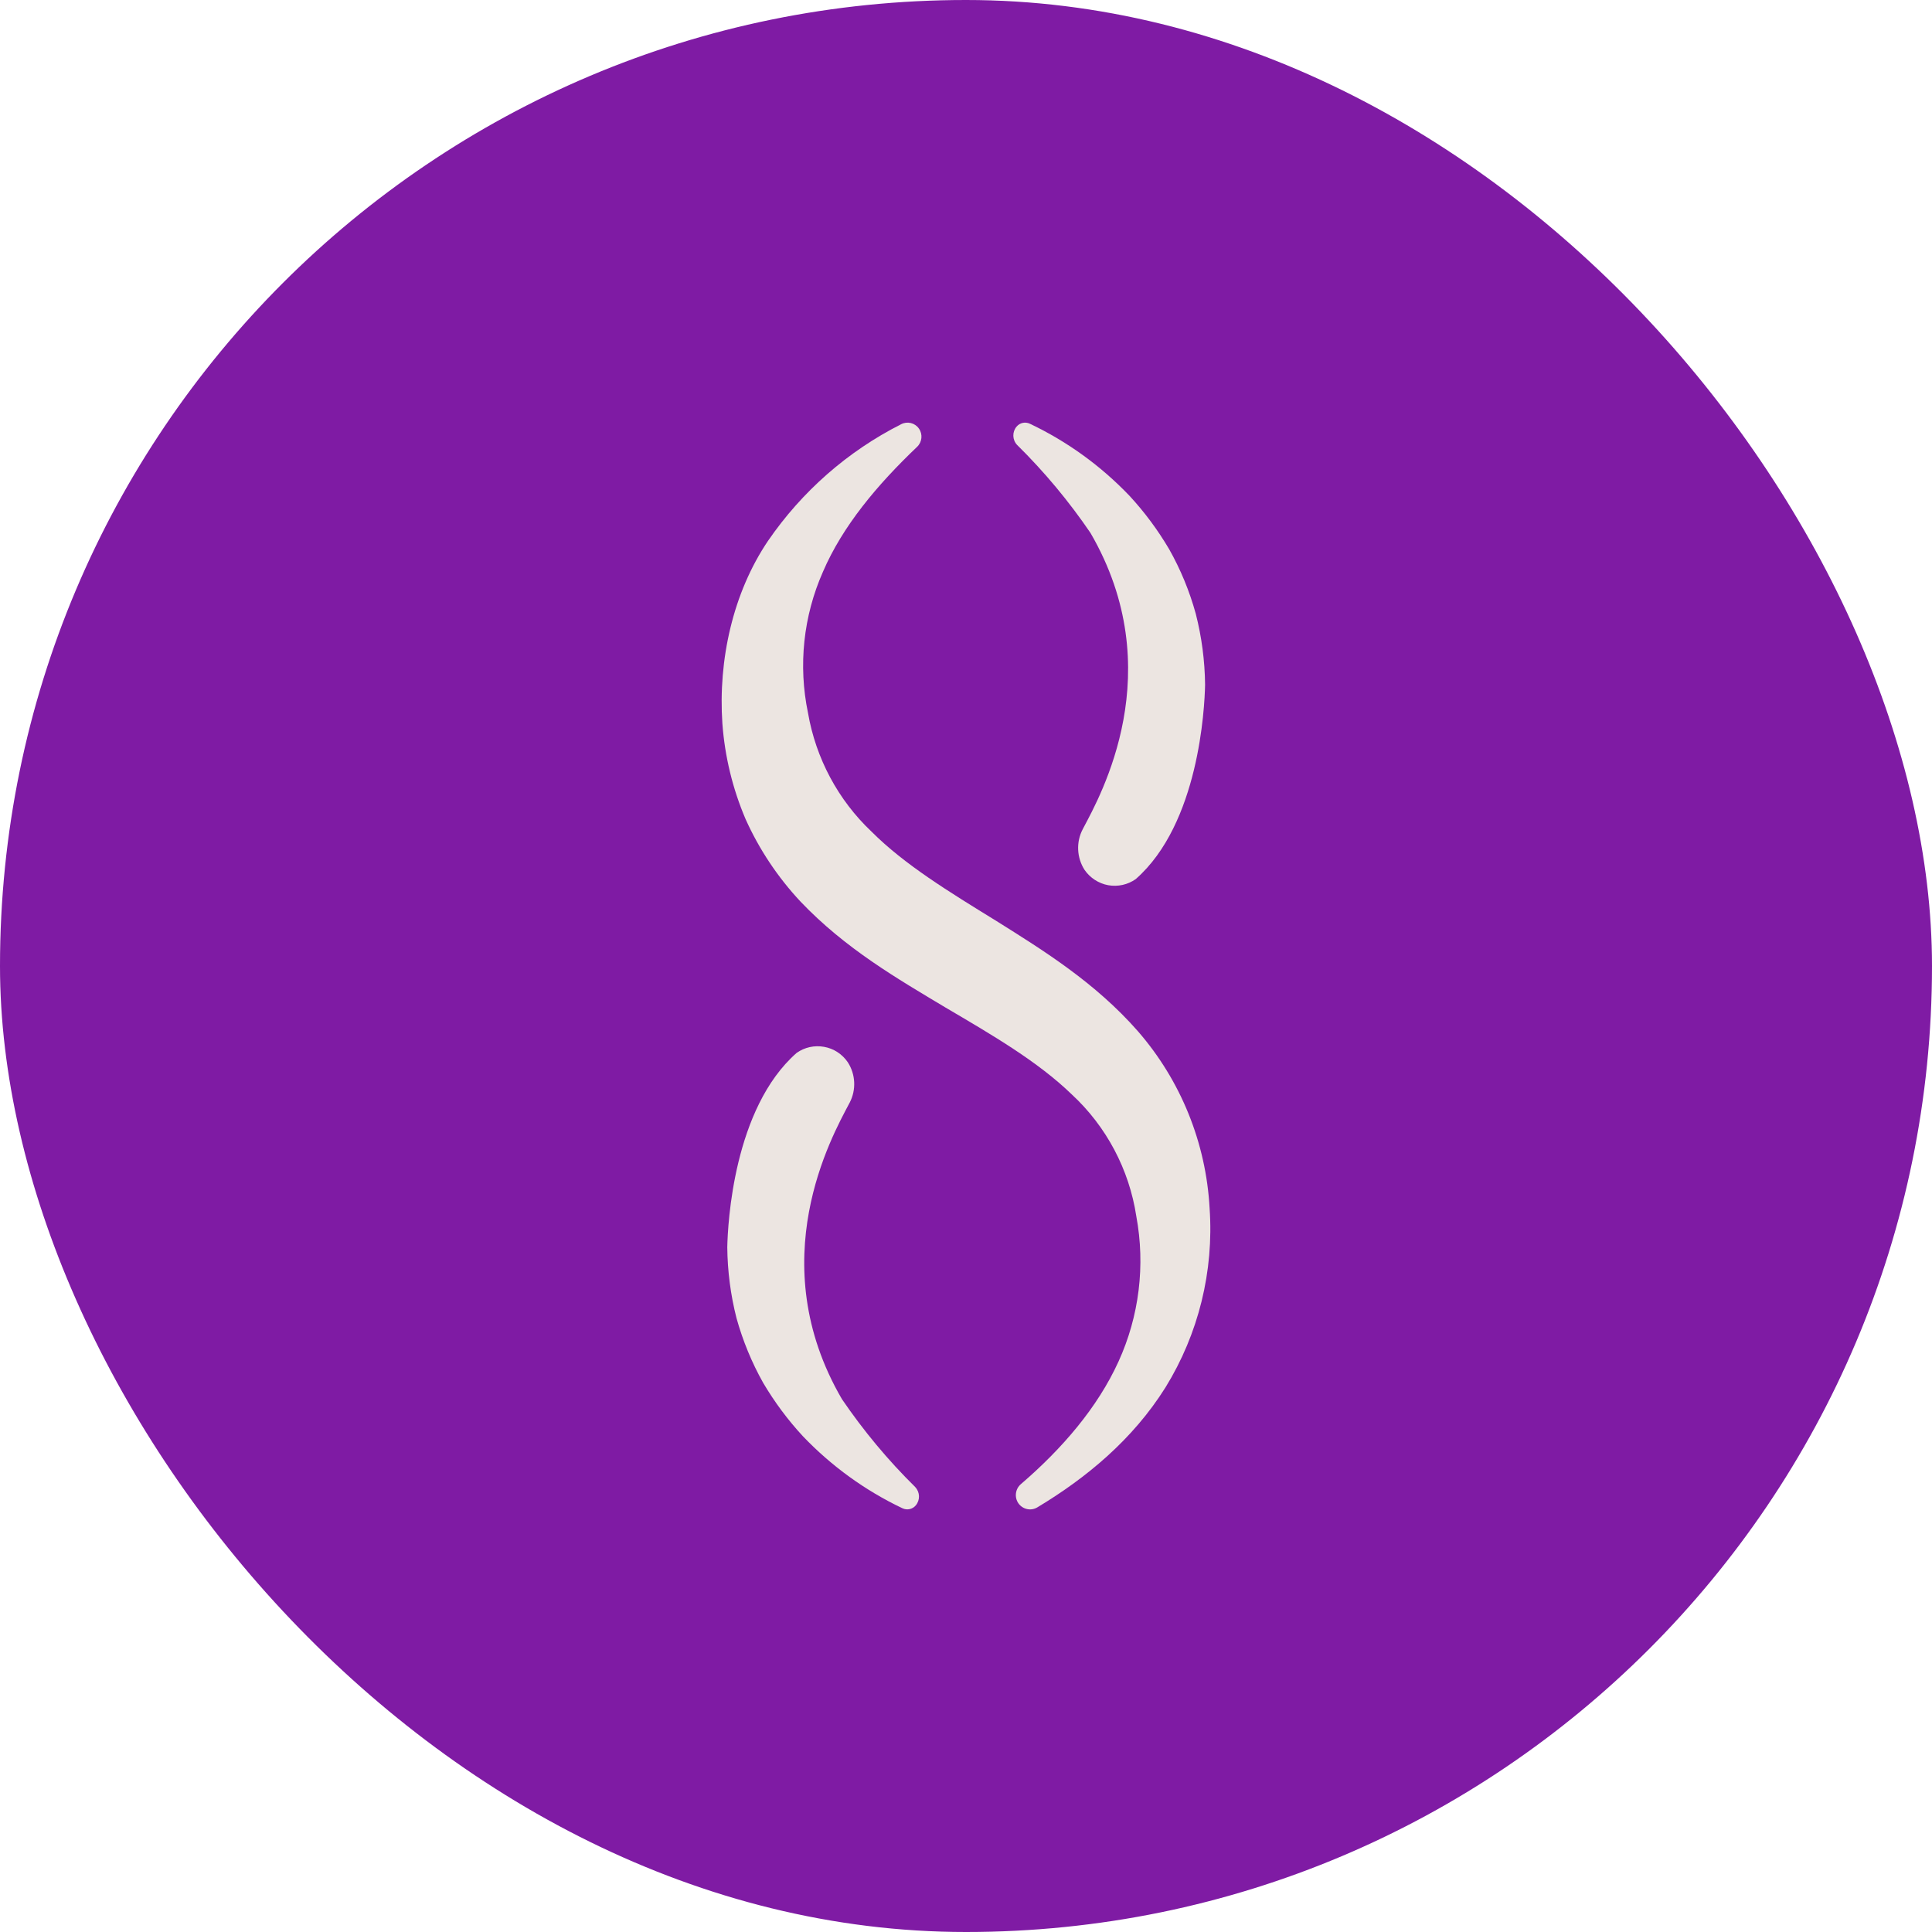 <svg width="32" height="32" viewBox="0 0 32 32" fill="none"
    xmlns="http://www.w3.org/2000/svg">
    <rect width="32" height="32" rx="16" fill="#7F1BA4"/>
    <path d="M15.189 7.402C14.533 8.027 13.956 8.712 13.631 9.47C13.306 10.203 13.219 11.022 13.383 11.808C13.513 12.561 13.882 13.251 14.435 13.774C14.982 14.322 15.722 14.773 16.506 15.256C17.284 15.744 18.14 16.274 18.847 17.08C19.558 17.897 19.976 18.93 20.035 20.014C20.107 21.056 19.851 22.094 19.304 22.98C18.761 23.846 17.99 24.481 17.181 24.967C17.076 25.03 16.941 25.001 16.869 24.901C16.798 24.8 16.816 24.661 16.909 24.582C17.592 23.995 18.18 23.313 18.527 22.549C18.869 21.798 18.972 20.959 18.821 20.146C18.703 19.37 18.325 18.657 17.751 18.126C17.188 17.582 16.445 17.149 15.654 16.684C14.869 16.213 14.003 15.715 13.259 14.933C12.883 14.531 12.575 14.07 12.349 13.567C12.135 13.065 12.005 12.53 11.965 11.985C11.893 10.933 12.139 9.819 12.721 8.958C13.284 8.138 14.041 7.474 14.925 7.027C15.027 6.973 15.153 7.003 15.22 7.098C15.287 7.193 15.273 7.323 15.189 7.402Z" fill="#ECE5E1"/>
    <path d="M17.057 7.018C17.675 7.311 18.234 7.716 18.707 8.211C18.957 8.481 19.177 8.778 19.364 9.095C19.555 9.433 19.703 9.793 19.806 10.167C19.904 10.551 19.956 10.946 19.96 11.342C19.952 11.735 19.856 13.643 18.812 14.56C18.68 14.654 18.515 14.69 18.356 14.662C18.197 14.633 18.055 14.541 17.963 14.407C17.834 14.205 17.822 13.949 17.932 13.737L17.945 13.712C18.226 13.18 19.39 11.11 18.061 8.826C17.704 8.302 17.298 7.815 16.847 7.37L16.846 7.369C16.767 7.285 16.763 7.155 16.837 7.067C16.891 7.002 16.981 6.982 17.057 7.018Z" fill="#ECE5E1"/>
    <path d="M14.948 24.982C14.331 24.689 13.772 24.284 13.299 23.789C13.049 23.519 12.829 23.223 12.641 22.905C12.451 22.567 12.303 22.207 12.199 21.833C12.101 21.449 12.05 21.055 12.046 20.658C12.054 20.265 12.15 18.358 13.194 17.44C13.326 17.346 13.49 17.31 13.65 17.339C13.809 17.367 13.95 17.459 14.042 17.594C14.172 17.795 14.184 18.051 14.073 18.264L14.06 18.288C13.78 18.821 12.615 20.89 13.945 23.174C14.302 23.698 14.708 24.186 15.159 24.63L15.16 24.632C15.238 24.715 15.242 24.845 15.169 24.933C15.115 24.998 15.024 25.018 14.948 24.982Z" fill="#ECE5E1"/>
</svg>

